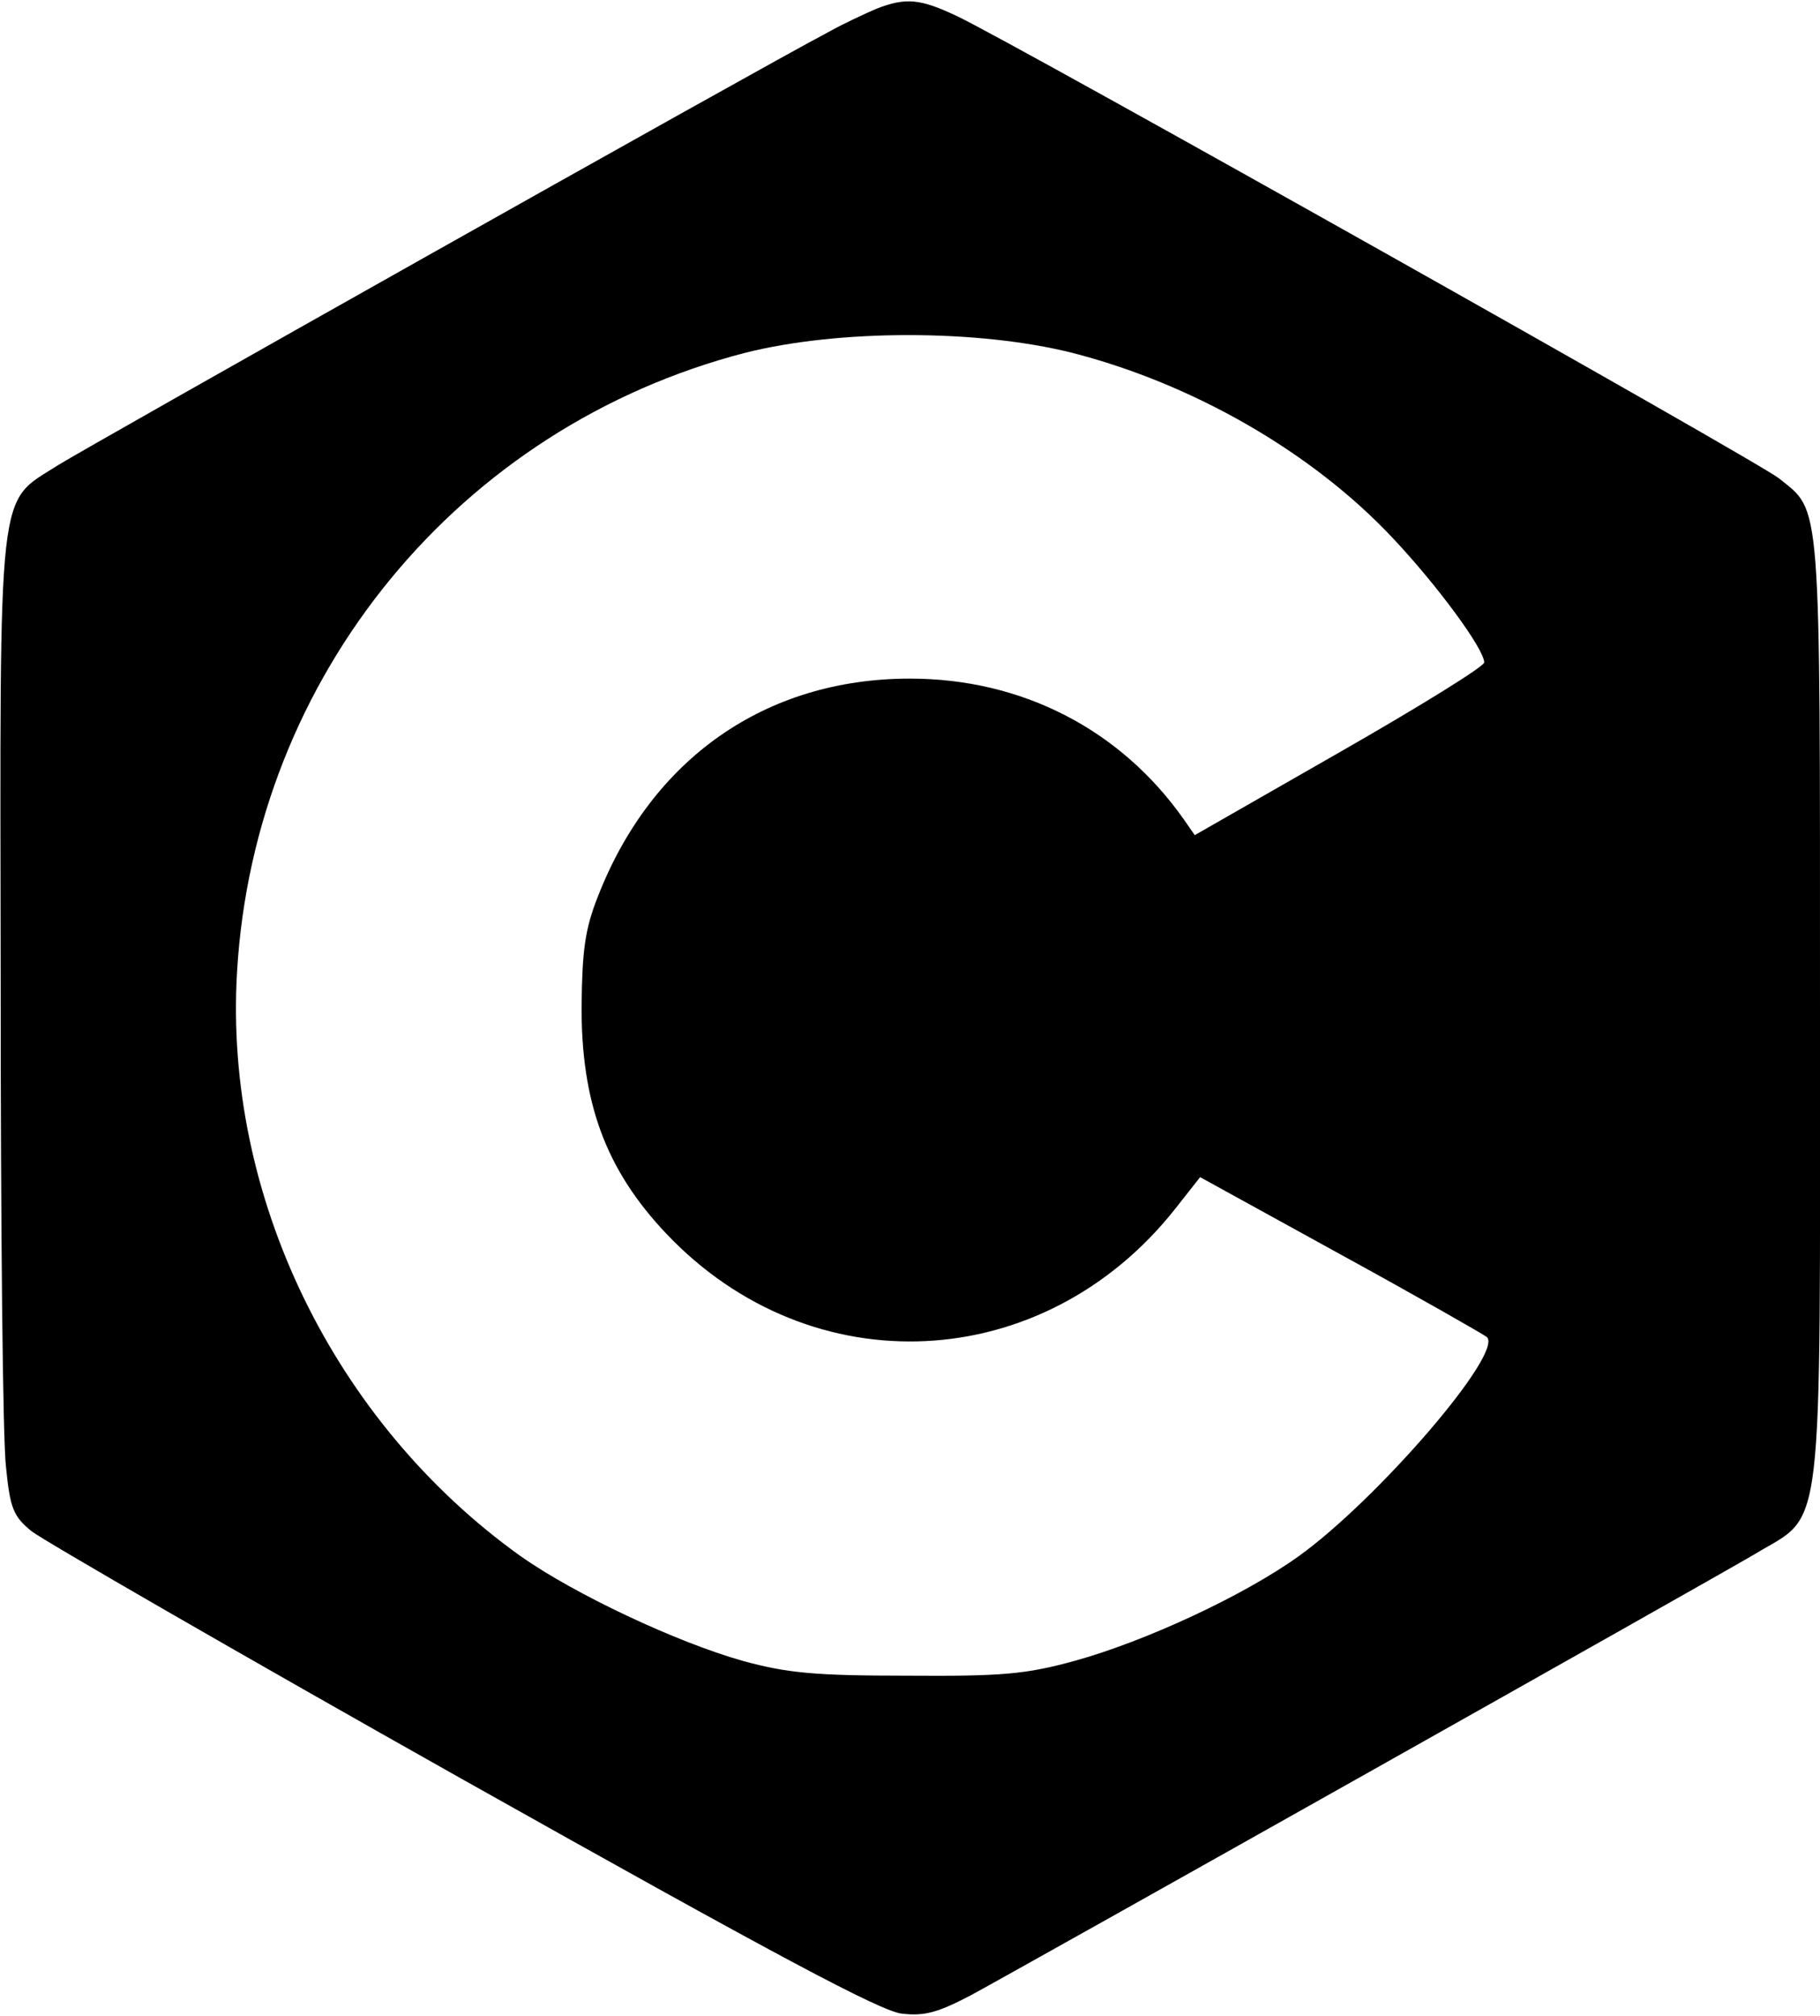<?xml version="1.0" standalone="no"?>
<!DOCTYPE svg PUBLIC "-//W3C//DTD SVG 20010904//EN"
 "http://www.w3.org/TR/2001/REC-SVG-20010904/DTD/svg10.dtd">
<svg version="1.0" xmlns="http://www.w3.org/2000/svg"
 width="271pt" height="300pt" viewBox="0 0 271 300"
 preserveAspectRatio="xMidYMid meet">

<g transform="translate(0,300) scale(0.1,-0.1)"
fill="#000000" stroke="none">
<path d="M1305 2987 c-16 -7 -49 -22 -72 -35 -103 -54 -1103 -617 -1146 -644
-92 -59 -87 -14 -86 -765 0 -362 3 -689 8 -727 6 -61 11 -73 38 -95 18 -14
307 -181 643 -370 463 -260 622 -345 653 -348 34 -4 54 2 102 27 92 50 1102
618 1168 657 104 63 97 4 97 812 0 770 2 738 -61 789 -31 25 -1141 649 -1224
688 -55 26 -76 28 -120 11z m291 -512 c180 -46 358 -148 478 -276 66 -70 136
-165 136 -185 0 -6 -97 -66 -216 -134 l-215 -123 -16 23 c-94 134 -241 210
-408 210 -215 0 -385 -119 -465 -325 -19 -48 -23 -80 -24 -160 -1 -146 36
-246 126 -341 216 -228 562 -211 758 37 l37 47 209 -115 c115 -63 213 -119
218 -123 25 -24 -163 -242 -280 -326 -82 -59 -229 -127 -334 -156 -73 -20
-108 -23 -250 -22 -137 0 -178 4 -244 22 -99 28 -250 99 -331 156 -278 199
-442 536 -422 870 26 440 331 811 757 921 139 35 346 35 486 0z"/>
</g>
</svg>

